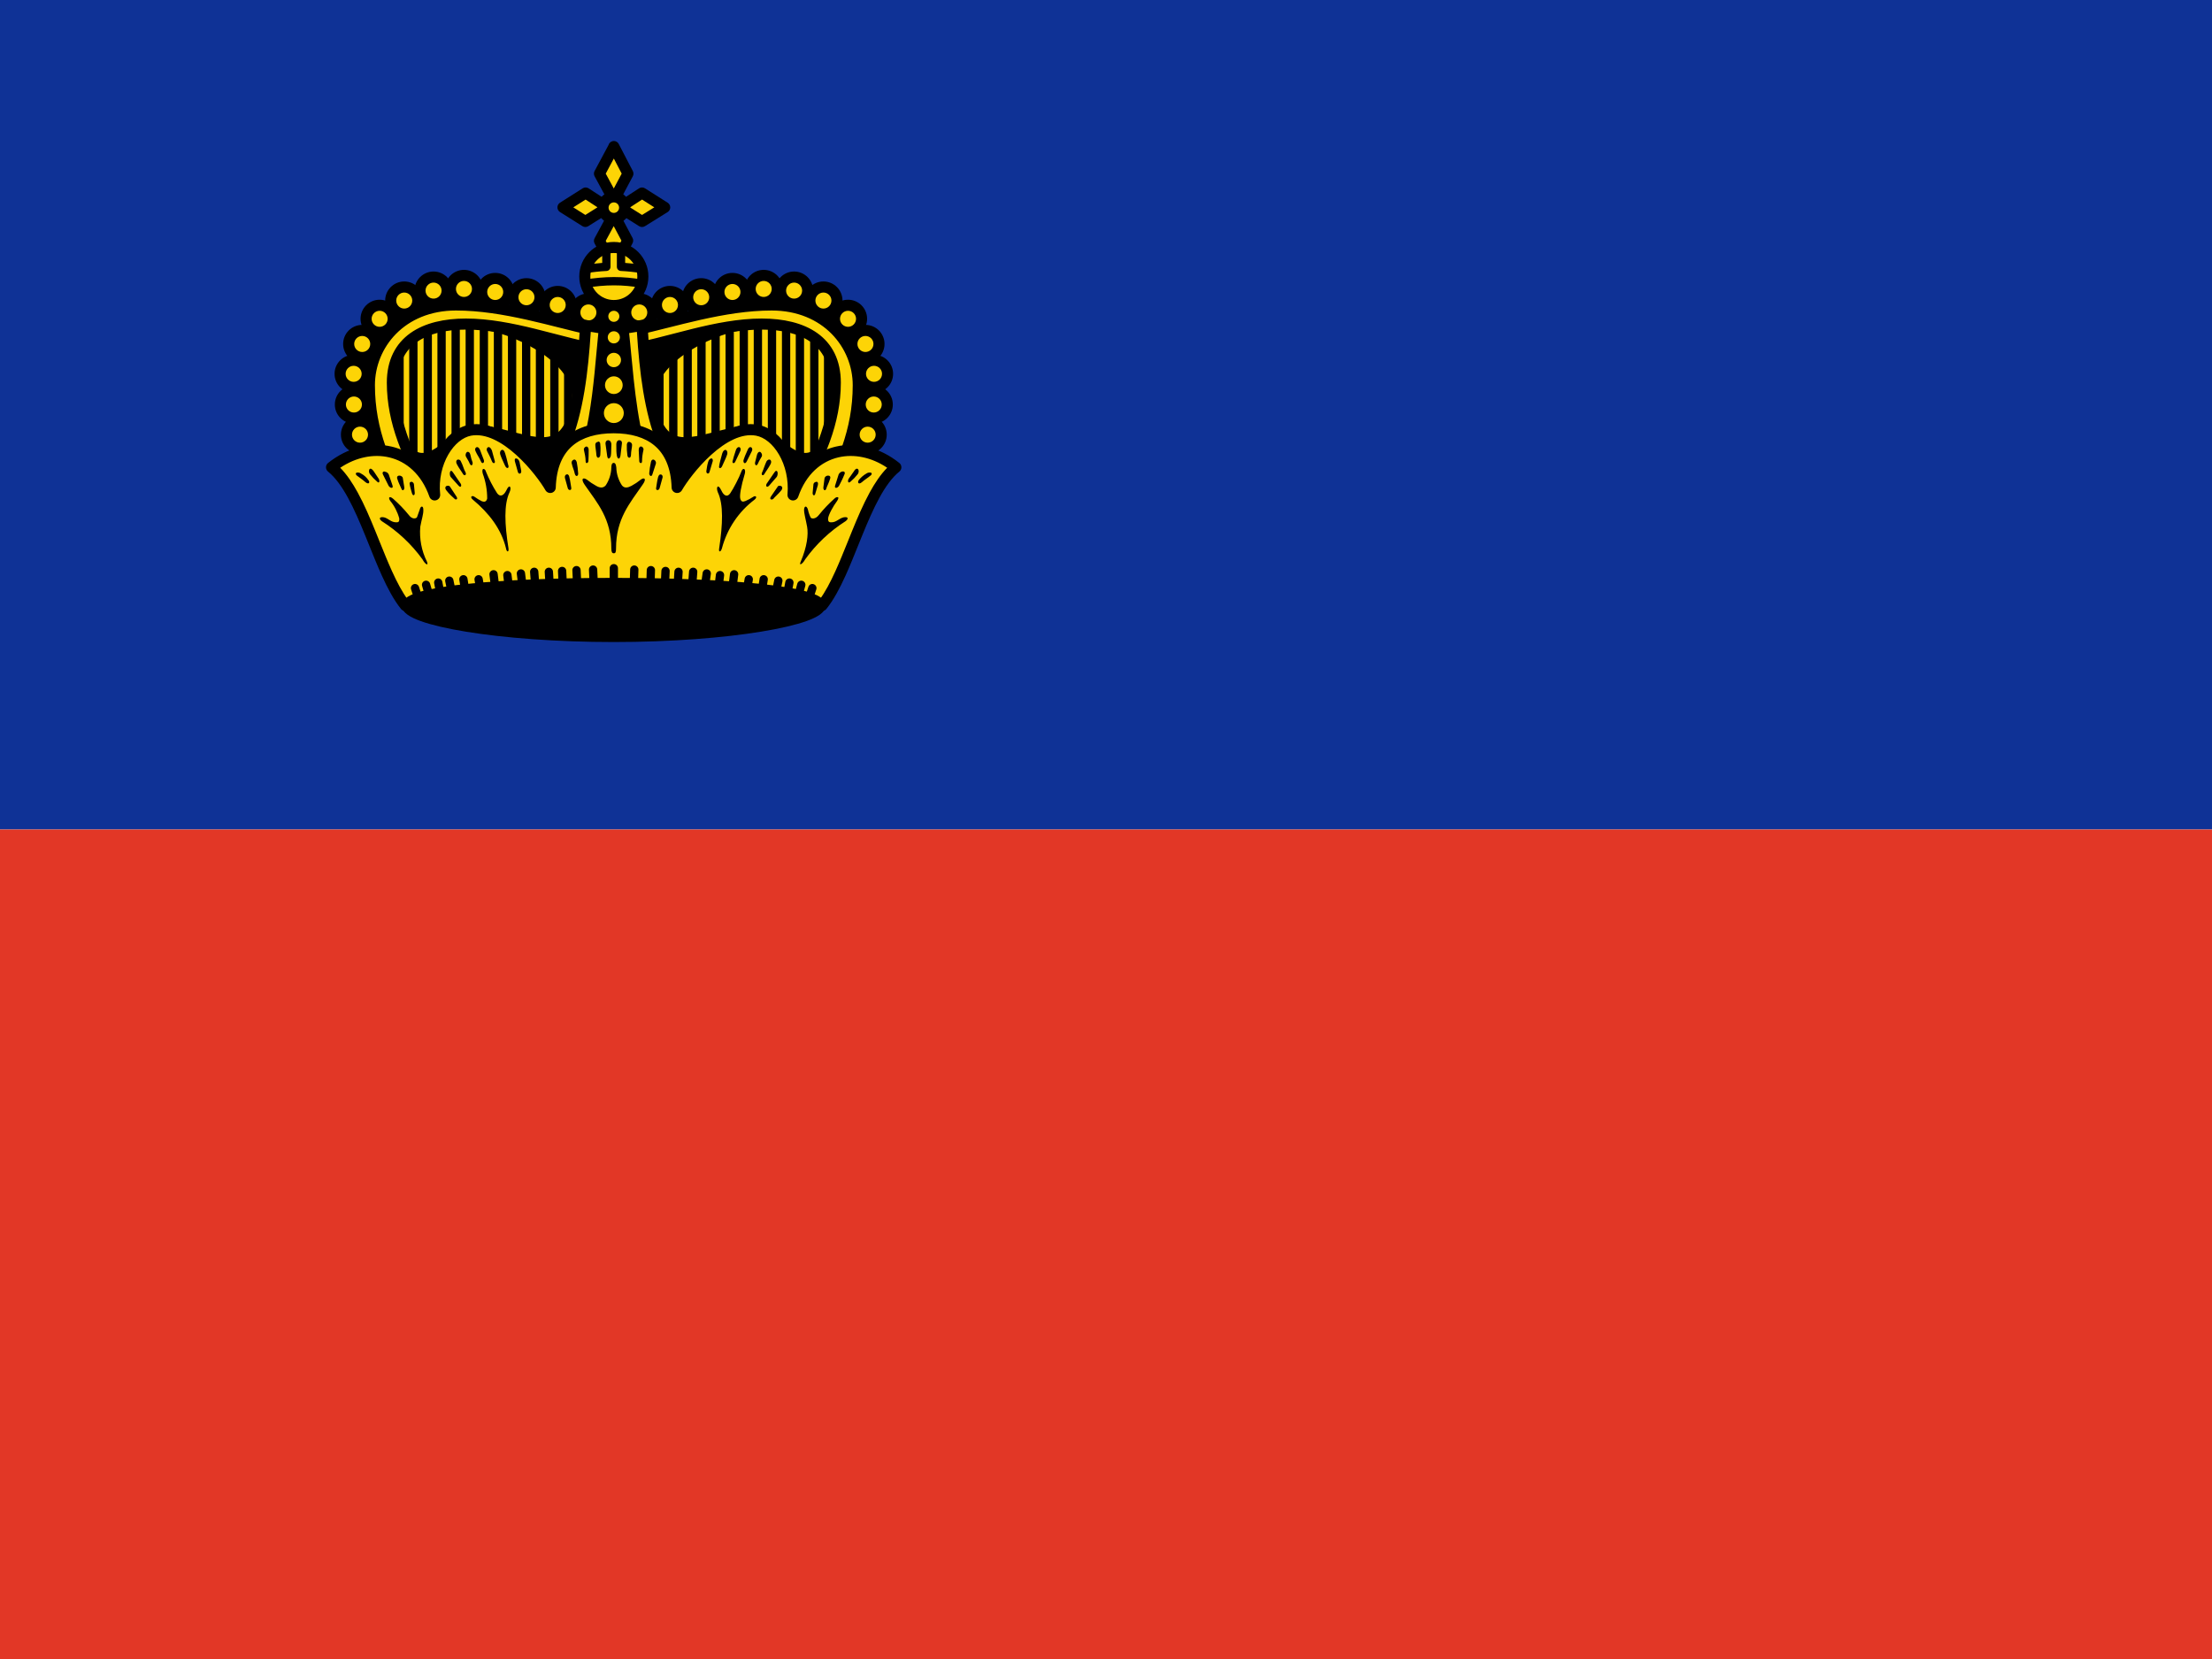 <svg width="160" height="120" viewBox="0 0 160 120" fill="none" xmlns="http://www.w3.org/2000/svg">
<path d="M0 0H160V60H0V0Z" fill="#0F3296"/>
<path d="M0 60H160V120H0V60Z" fill="#E23726"/>
<path d="M43.28 24.46L42.9 36.96H30.22C28.66 33.92 27.38 31.36 27.38 27.86C27.38 24.94 29.68 22.62 32.98 22.62C36.48 22.62 40.34 23.8 43.28 24.46Z" fill="#FDD406"/>
<path d="M28.9 25.04V32.24V25.04ZM29.9 24.3V33.9V24.3ZM30.94 23.8V35.24V23.8ZM31.94 23.56V32.54V23.56ZM32.96 23.52V32.58V23.52ZM33.98 23.18V32.58V23.18ZM35 23.18V32.58V23.18ZM36.02 23.28V32.68V23.28ZM37.04 23.38V32.76V23.38ZM38.06 23.96V33.36V23.96ZM39.06 24.06V34.64V24.06ZM40.1 24.06V33.46V24.06ZM41.1 24.06V33.46V24.06Z" fill="#FDD406"/>
<path fill-rule="evenodd" clip-rule="evenodd" d="M33.98 22.88C34.146 22.88 34.28 23.014 34.28 23.18V32.58C34.28 32.746 34.146 32.88 33.98 32.88C33.814 32.88 33.68 32.746 33.68 32.58V23.18C33.68 23.014 33.814 22.88 33.98 22.88ZM35 22.88C35.166 22.88 35.3 23.014 35.3 23.18V32.58C35.3 32.746 35.166 32.88 35 32.88C34.834 32.88 34.7 32.746 34.7 32.58V23.18C34.7 23.014 34.834 22.88 35 22.88ZM36.02 22.98C36.186 22.98 36.32 23.114 36.32 23.28V32.68C36.32 32.846 36.186 32.98 36.02 32.98C35.854 32.98 35.72 32.846 35.72 32.68V23.28C35.72 23.114 35.854 22.98 36.02 22.98ZM37.04 23.08C37.206 23.08 37.34 23.214 37.34 23.38V32.76C37.34 32.926 37.206 33.06 37.04 33.06C36.874 33.06 36.74 32.926 36.74 32.76V23.38C36.74 23.214 36.874 23.08 37.04 23.08ZM32.96 23.22C33.126 23.22 33.26 23.354 33.26 23.52V32.58C33.26 32.746 33.126 32.88 32.96 32.88C32.794 32.88 32.66 32.746 32.66 32.58V23.52C32.66 23.354 32.794 23.22 32.96 23.22ZM31.94 23.26C32.106 23.26 32.24 23.394 32.24 23.56V32.54C32.24 32.706 32.106 32.84 31.94 32.84C31.774 32.84 31.64 32.706 31.64 32.54V23.56C31.64 23.394 31.774 23.26 31.94 23.26ZM30.94 23.5C31.106 23.5 31.24 23.634 31.24 23.8V35.24C31.24 35.406 31.106 35.54 30.94 35.54C30.774 35.54 30.64 35.406 30.64 35.24V23.8C30.64 23.634 30.774 23.5 30.94 23.5ZM38.06 23.66C38.226 23.66 38.36 23.794 38.36 23.96V33.36C38.36 33.526 38.226 33.66 38.06 33.66C37.894 33.66 37.76 33.526 37.76 33.36V23.96C37.76 23.794 37.894 23.66 38.06 23.66ZM39.06 23.76C39.226 23.76 39.36 23.894 39.36 24.06V34.64C39.36 34.806 39.226 34.94 39.06 34.94C38.894 34.94 38.76 34.806 38.76 34.64V24.06C38.76 23.894 38.894 23.76 39.06 23.76ZM40.1 23.76C40.266 23.76 40.4 23.894 40.4 24.06V33.46C40.4 33.626 40.266 33.76 40.1 33.76C39.934 33.76 39.8 33.626 39.8 33.46V24.06C39.8 23.894 39.934 23.76 40.1 23.76ZM41.1 23.76C41.266 23.76 41.4 23.894 41.4 24.06V33.46C41.4 33.626 41.266 33.76 41.1 33.76C40.934 33.76 40.8 33.626 40.8 33.46V24.06C40.8 23.894 40.934 23.76 41.1 23.76ZM29.9 24C30.066 24 30.2 24.134 30.2 24.3V33.9C30.2 34.066 30.066 34.2 29.9 34.2C29.734 34.2 29.6 34.066 29.6 33.9V24.3C29.6 24.134 29.734 24 29.9 24ZM28.9 24.74C29.066 24.74 29.2 24.874 29.2 25.04V32.24C29.2 32.406 29.066 32.54 28.9 32.54C28.734 32.54 28.6 32.406 28.6 32.24V25.04C28.6 24.874 28.734 24.74 28.9 24.74Z" fill="black"/>
<path d="M35.28 23.6C37.44 23.94 42.16 26.16 41.62 29.14C40.86 33.38 38.38 31.68 35.1 31.08L32.62 31.9C31.72 32.8 30.42 33.64 29.54 32.54H28.06V38.3H44.34V24.4L35.28 23.6Z" fill="black"/>
<path fill-rule="evenodd" clip-rule="evenodd" d="M34.983 23.564C35.002 23.403 35.146 23.287 35.307 23.301L44.367 24.101C44.522 24.115 44.64 24.244 44.64 24.4V38.3C44.64 38.466 44.506 38.6 44.34 38.6H28.06C27.895 38.6 27.76 38.466 27.76 38.3V32.54C27.76 32.374 27.895 32.24 28.06 32.24H29.54C29.631 32.24 29.718 32.281 29.774 32.353C29.958 32.582 30.149 32.694 30.336 32.739C30.526 32.784 30.741 32.766 30.977 32.686C31.458 32.523 31.969 32.127 32.408 31.688C32.441 31.655 32.482 31.63 32.526 31.615L35.006 30.795C35.054 30.779 35.105 30.776 35.154 30.785C35.797 30.902 36.412 31.062 36.979 31.209C37.147 31.253 37.31 31.295 37.469 31.335C38.176 31.513 38.781 31.639 39.297 31.625C39.799 31.612 40.197 31.468 40.521 31.114C40.856 30.747 41.139 30.123 41.325 29.087L41.325 29.087C41.562 27.782 40.654 26.582 39.29 25.626C37.944 24.681 36.266 24.059 35.234 23.896C35.074 23.871 34.963 23.724 34.983 23.564ZM37.871 24.13C38.473 24.407 39.08 24.745 39.635 25.134C41.037 26.118 42.219 27.518 41.916 29.193C41.721 30.277 41.41 31.031 40.964 31.519C40.505 32.02 39.937 32.208 39.313 32.225C38.705 32.241 38.027 32.094 37.323 31.917C37.155 31.875 36.986 31.831 36.815 31.787C36.275 31.646 35.712 31.501 35.121 31.389L32.781 32.163C32.329 32.607 31.76 33.054 31.169 33.254C30.858 33.359 30.525 33.401 30.197 33.322C29.905 33.253 29.637 33.094 29.403 32.84H28.36V38H44.04V24.675L37.871 24.13Z" fill="black"/>
<path d="M42.56 23.58C43.101 23.58 43.54 23.141 43.54 22.6C43.54 22.059 43.101 21.62 42.56 21.62C42.019 21.62 41.58 22.059 41.58 22.6C41.58 23.141 42.019 23.58 42.56 23.58Z" fill="#FDD406"/>
<path fill-rule="evenodd" clip-rule="evenodd" d="M42.56 22.02C42.24 22.02 41.98 22.28 41.98 22.6C41.98 22.92 42.24 23.18 42.56 23.18C42.88 23.18 43.14 22.92 43.14 22.6C43.14 22.28 42.88 22.02 42.56 22.02ZM41.18 22.6C41.18 21.838 41.798 21.22 42.56 21.22C43.322 21.22 43.94 21.838 43.94 22.6C43.94 23.362 43.322 23.98 42.56 23.98C41.798 23.98 41.18 23.362 41.18 22.6Z" fill="black"/>
<path d="M40.34 23.04C40.882 23.04 41.32 22.601 41.32 22.06C41.32 21.519 40.882 21.08 40.34 21.08C39.799 21.08 39.36 21.519 39.36 22.06C39.36 22.601 39.799 23.04 40.34 23.04Z" fill="#FDD406"/>
<path fill-rule="evenodd" clip-rule="evenodd" d="M40.34 21.48C40.02 21.48 39.76 21.74 39.76 22.06C39.76 22.38 40.02 22.64 40.34 22.64C40.66 22.64 40.92 22.38 40.92 22.06C40.92 21.74 40.66 21.48 40.34 21.48ZM38.96 22.06C38.96 21.298 39.578 20.68 40.34 20.68C41.102 20.68 41.72 21.298 41.72 22.06C41.72 22.822 41.102 23.44 40.34 23.44C39.578 23.44 38.96 22.822 38.96 22.06Z" fill="black"/>
<path d="M38.08 22.48C38.621 22.48 39.06 22.041 39.06 21.5C39.06 20.959 38.621 20.52 38.08 20.52C37.539 20.52 37.1 20.959 37.1 21.5C37.1 22.041 37.539 22.48 38.08 22.48Z" fill="#FDD406"/>
<path fill-rule="evenodd" clip-rule="evenodd" d="M38.08 20.92C37.76 20.92 37.5 21.18 37.5 21.5C37.5 21.82 37.76 22.08 38.08 22.08C38.401 22.08 38.66 21.82 38.66 21.5C38.66 21.18 38.401 20.92 38.08 20.92ZM36.7 21.5C36.7 20.738 37.318 20.12 38.08 20.12C38.842 20.12 39.46 20.738 39.46 21.5C39.46 22.262 38.842 22.88 38.08 22.88C37.318 22.88 36.7 22.262 36.7 21.5Z" fill="black"/>
<path d="M35.82 22.1C36.362 22.1 36.8 21.661 36.8 21.12C36.8 20.579 36.362 20.14 35.82 20.14C35.279 20.14 34.84 20.579 34.84 21.12C34.84 21.661 35.279 22.1 35.82 22.1Z" fill="#FDD406"/>
<path fill-rule="evenodd" clip-rule="evenodd" d="M35.82 20.54C35.5 20.54 35.24 20.8 35.24 21.12C35.24 21.44 35.5 21.7 35.82 21.7C36.141 21.7 36.4 21.44 36.4 21.12C36.4 20.8 36.141 20.54 35.82 20.54ZM34.44 21.12C34.44 20.358 35.058 19.74 35.82 19.74C36.583 19.74 37.2 20.358 37.2 21.12C37.2 21.882 36.583 22.5 35.82 22.5C35.058 22.5 34.44 21.882 34.44 21.12Z" fill="black"/>
<path d="M33.56 21.88C34.101 21.88 34.54 21.441 34.54 20.9C34.54 20.359 34.101 19.92 33.56 19.92C33.019 19.92 32.58 20.359 32.58 20.9C32.58 21.441 33.019 21.88 33.56 21.88Z" fill="#FDD406"/>
<path fill-rule="evenodd" clip-rule="evenodd" d="M33.56 20.32C33.24 20.32 32.98 20.58 32.98 20.9C32.98 21.22 33.24 21.48 33.56 21.48C33.88 21.48 34.14 21.22 34.14 20.9C34.14 20.58 33.88 20.32 33.56 20.32ZM32.18 20.9C32.18 20.138 32.798 19.52 33.56 19.52C34.322 19.52 34.94 20.138 34.94 20.9C34.94 21.662 34.322 22.28 33.56 22.28C32.798 22.28 32.18 21.662 32.18 20.9Z" fill="black"/>
<path d="M31.36 22C31.902 22 32.34 21.561 32.34 21.02C32.34 20.479 31.902 20.04 31.36 20.04C30.819 20.04 30.38 20.479 30.38 21.02C30.38 21.561 30.819 22 31.36 22Z" fill="#FDD406"/>
<path fill-rule="evenodd" clip-rule="evenodd" d="M31.36 20.44C31.04 20.44 30.78 20.7 30.78 21.02C30.78 21.34 31.04 21.6 31.36 21.6C31.68 21.6 31.94 21.34 31.94 21.02C31.94 20.7 31.68 20.44 31.36 20.44ZM29.98 21.02C29.98 20.258 30.598 19.64 31.36 19.64C32.122 19.64 32.74 20.258 32.74 21.02C32.74 21.782 32.122 22.4 31.36 22.4C30.598 22.4 29.98 21.782 29.98 21.02Z" fill="black"/>
<path d="M29.24 22.72C29.782 22.72 30.22 22.281 30.22 21.74C30.22 21.199 29.782 20.76 29.24 20.76C28.699 20.76 28.26 21.199 28.26 21.74C28.26 22.281 28.699 22.72 29.24 22.72Z" fill="#FDD406"/>
<path fill-rule="evenodd" clip-rule="evenodd" d="M29.24 21.16C28.92 21.16 28.66 21.42 28.66 21.74C28.66 22.06 28.92 22.32 29.24 22.32C29.561 22.32 29.82 22.06 29.82 21.74C29.82 21.42 29.561 21.16 29.24 21.16ZM27.86 21.74C27.86 20.978 28.478 20.36 29.24 20.36C30.003 20.36 30.62 20.978 30.62 21.74C30.62 22.502 30.003 23.12 29.24 23.12C28.478 23.12 27.86 22.502 27.86 21.74Z" fill="black"/>
<path d="M27.46 24.04C28.001 24.04 28.44 23.601 28.44 23.06C28.44 22.519 28.001 22.08 27.46 22.08C26.919 22.08 26.48 22.519 26.48 23.06C26.48 23.601 26.919 24.04 27.46 24.04Z" fill="#FDD406"/>
<path fill-rule="evenodd" clip-rule="evenodd" d="M27.46 22.48C27.14 22.48 26.88 22.74 26.88 23.06C26.88 23.38 27.14 23.64 27.46 23.64C27.78 23.64 28.04 23.38 28.04 23.06C28.04 22.74 27.78 22.48 27.46 22.48ZM26.08 23.06C26.08 22.298 26.698 21.68 27.46 21.68C28.222 21.68 28.84 22.298 28.84 23.06C28.84 23.822 28.222 24.44 27.46 24.44C26.698 24.44 26.08 23.822 26.08 23.06Z" fill="black"/>
<path d="M26.2 25.86C26.741 25.86 27.18 25.421 27.18 24.88C27.18 24.339 26.741 23.9 26.2 23.9C25.659 23.9 25.22 24.339 25.22 24.88C25.22 25.421 25.659 25.86 26.2 25.86Z" fill="#FDD406"/>
<path fill-rule="evenodd" clip-rule="evenodd" d="M26.2 24.3C25.88 24.3 25.62 24.56 25.62 24.88C25.62 25.2 25.88 25.46 26.2 25.46C26.521 25.46 26.78 25.2 26.78 24.88C26.78 24.56 26.521 24.3 26.2 24.3ZM24.82 24.88C24.82 24.118 25.438 23.5 26.2 23.5C26.962 23.5 27.58 24.118 27.58 24.88C27.58 25.642 26.962 26.26 26.2 26.26C25.438 26.26 24.82 25.642 24.82 24.88Z" fill="black"/>
<path d="M25.58 28.02C26.121 28.02 26.56 27.581 26.56 27.04C26.56 26.499 26.121 26.06 25.58 26.06C25.039 26.06 24.6 26.499 24.6 27.04C24.6 27.581 25.039 28.02 25.58 28.02Z" fill="#FDD406"/>
<path fill-rule="evenodd" clip-rule="evenodd" d="M25.58 26.46C25.26 26.46 25 26.72 25 27.04C25 27.36 25.26 27.62 25.58 27.62C25.901 27.62 26.16 27.36 26.16 27.04C26.16 26.72 25.901 26.46 25.58 26.46ZM24.2 27.04C24.2 26.278 24.818 25.66 25.58 25.66C26.342 25.66 26.96 26.278 26.96 27.04C26.96 27.802 26.342 28.42 25.58 28.42C24.818 28.42 24.2 27.802 24.2 27.04Z" fill="black"/>
<path d="M25.6 30.24C26.141 30.24 26.58 29.801 26.58 29.26C26.58 28.719 26.141 28.28 25.6 28.28C25.059 28.28 24.62 28.719 24.62 29.26C24.62 29.801 25.059 30.24 25.6 30.24Z" fill="#FDD406"/>
<path fill-rule="evenodd" clip-rule="evenodd" d="M25.6 28.68C25.28 28.68 25.02 28.94 25.02 29.26C25.02 29.58 25.28 29.84 25.6 29.84C25.921 29.84 26.18 29.58 26.18 29.26C26.18 28.94 25.921 28.68 25.6 28.68ZM24.22 29.26C24.22 28.498 24.838 27.88 25.6 27.88C26.362 27.88 26.98 28.498 26.98 29.26C26.98 30.022 26.362 30.64 25.6 30.64C24.838 30.64 24.22 30.022 24.22 29.26Z" fill="black"/>
<path d="M26.04 32.42C26.581 32.42 27.02 31.981 27.02 31.44C27.02 30.899 26.581 30.46 26.04 30.46C25.499 30.46 25.06 30.899 25.06 31.44C25.06 31.981 25.499 32.42 26.04 32.42Z" fill="#FDD406"/>
<path fill-rule="evenodd" clip-rule="evenodd" d="M26.04 30.86C25.72 30.86 25.46 31.12 25.46 31.44C25.46 31.76 25.72 32.02 26.04 32.02C26.36 32.02 26.62 31.76 26.62 31.44C26.62 31.12 26.36 30.86 26.04 30.86ZM24.66 31.44C24.66 30.678 25.278 30.06 26.04 30.06C26.802 30.06 27.42 30.678 27.42 31.44C27.42 32.202 26.802 32.82 26.04 32.82C25.278 32.82 24.66 32.202 24.66 31.44Z" fill="black"/>
<path d="M43 23.9L42.9 25.2C40.44 24.8 36.96 23.44 33.7 23.44C30.7 23.44 28.38 24.64 28.38 27.68C28.38 30.66 29.64 33.38 31.32 36.14L29.58 36.94C28.02 33.94 26.72 31.34 26.72 27.86C26.72 24.94 29.02 22.06 32.98 22.06C36.48 22.06 40.06 23.26 43 23.9Z" fill="#FDD406"/>
<path fill-rule="evenodd" clip-rule="evenodd" d="M32.98 22.46C29.247 22.46 27.12 25.156 27.12 27.86C27.12 31.104 28.281 33.561 29.76 36.417L30.747 35.963C29.171 33.313 27.98 30.631 27.98 27.68C27.98 26.043 28.613 24.856 29.683 24.094C30.732 23.347 32.157 23.04 33.7 23.04C35.381 23.04 37.104 23.39 38.696 23.782C39.194 23.904 39.676 24.03 40.141 24.151C41.006 24.377 41.809 24.586 42.535 24.728L42.575 24.215C41.935 24.07 41.27 23.902 40.589 23.73L40.566 23.725C39.769 23.524 38.949 23.317 38.113 23.13C36.424 22.753 34.687 22.46 32.98 22.46ZM26.32 27.86C26.32 24.724 28.794 21.66 32.98 21.66C34.773 21.66 36.576 21.967 38.288 22.35C39.134 22.539 39.962 22.748 40.757 22.948L40.784 22.955C41.589 23.157 42.358 23.351 43.085 23.509C43.281 23.552 43.414 23.732 43.399 23.931L43.299 25.231C43.291 25.342 43.236 25.445 43.148 25.515C43.06 25.584 42.947 25.613 42.836 25.595C41.962 25.453 40.953 25.19 39.894 24.914C39.438 24.795 38.973 24.674 38.505 24.558C36.926 24.17 35.28 23.84 33.7 23.84C32.244 23.84 31.008 24.133 30.147 24.746C29.308 25.344 28.78 26.277 28.78 27.68C28.78 30.546 29.992 33.188 31.662 35.932C31.721 36.03 31.736 36.148 31.703 36.257C31.669 36.366 31.591 36.456 31.487 36.504L29.747 37.303C29.553 37.393 29.324 37.314 29.225 37.125C27.667 34.128 26.32 31.449 26.32 27.86Z" fill="black"/>
<path d="M45.52 24.46L45.9 36.96H58.58C60.14 33.92 61.42 31.36 61.42 27.86C61.42 24.94 59.12 22.62 55.82 22.62C52.32 22.62 48.46 23.8 45.52 24.46Z" fill="#FDD406"/>
<path d="M59.9 25.04V32.24V25.04ZM58.9 24.3V33.9V24.3ZM57.86 23.8V35.24V23.8ZM56.86 23.56V32.54V23.56ZM55.84 23.52V32.58V23.52ZM54.82 23.18V32.58V23.18ZM53.8 23.18V32.58V23.18ZM52.78 23.28V32.68V23.28ZM51.76 23.38V32.76V23.38ZM50.74 23.96V33.36V23.96ZM49.74 24.06V34.64V24.06ZM48.7 24.06V33.46V24.06ZM47.7 24.06V33.46V24.06Z" fill="#FDD406"/>
<path fill-rule="evenodd" clip-rule="evenodd" d="M54.82 22.88C54.654 22.88 54.52 23.014 54.52 23.18V32.58C54.52 32.746 54.654 32.88 54.82 32.88C54.986 32.88 55.12 32.746 55.12 32.58V23.18C55.12 23.014 54.986 22.88 54.82 22.88ZM53.8 22.88C53.635 22.88 53.5 23.014 53.5 23.18V32.58C53.5 32.746 53.635 32.88 53.8 32.88C53.966 32.88 54.1 32.746 54.1 32.58V23.18C54.1 23.014 53.966 22.88 53.8 22.88ZM52.78 22.98C52.614 22.98 52.48 23.114 52.48 23.28V32.68C52.48 32.846 52.614 32.98 52.78 32.98C52.946 32.98 53.08 32.846 53.08 32.68V23.28C53.08 23.114 52.946 22.98 52.78 22.98ZM51.76 23.08C51.594 23.08 51.46 23.214 51.46 23.38V32.76C51.46 32.926 51.594 33.06 51.76 33.06C51.926 33.06 52.06 32.926 52.06 32.76V23.38C52.06 23.214 51.926 23.08 51.76 23.08ZM55.84 23.22C55.675 23.22 55.54 23.354 55.54 23.52V32.58C55.54 32.746 55.675 32.88 55.84 32.88C56.006 32.88 56.14 32.746 56.14 32.58V23.52C56.14 23.354 56.006 23.22 55.84 23.22ZM56.86 23.26C56.694 23.26 56.56 23.394 56.56 23.56V32.54C56.56 32.706 56.694 32.84 56.86 32.84C57.026 32.84 57.16 32.706 57.16 32.54V23.56C57.16 23.394 57.026 23.26 56.86 23.26ZM57.86 23.5C57.694 23.5 57.56 23.634 57.56 23.8V35.24C57.56 35.406 57.694 35.54 57.86 35.54C58.026 35.54 58.16 35.406 58.16 35.24V23.8C58.16 23.634 58.026 23.5 57.86 23.5ZM50.74 23.66C50.575 23.66 50.44 23.794 50.44 23.96V33.36C50.44 33.526 50.575 33.66 50.74 33.66C50.906 33.66 51.04 33.526 51.04 33.36V23.96C51.04 23.794 50.906 23.66 50.74 23.66ZM49.74 23.76C49.575 23.76 49.44 23.894 49.44 24.06V34.64C49.44 34.806 49.575 34.94 49.74 34.94C49.906 34.94 50.04 34.806 50.04 34.64V24.06C50.04 23.894 49.906 23.76 49.74 23.76ZM48.7 23.76C48.535 23.76 48.4 23.894 48.4 24.06V33.46C48.4 33.626 48.535 33.76 48.7 33.76C48.866 33.76 49 33.626 49 33.46V24.06C49 23.894 48.866 23.76 48.7 23.76ZM47.7 23.76C47.535 23.76 47.4 23.894 47.4 24.06V33.46C47.4 33.626 47.535 33.76 47.7 33.76C47.866 33.76 48 33.626 48 33.46V24.06C48 23.894 47.866 23.76 47.7 23.76ZM58.9 24C58.734 24 58.6 24.134 58.6 24.3V33.9C58.6 34.066 58.734 34.2 58.9 34.2C59.066 34.2 59.2 34.066 59.2 33.9V24.3C59.2 24.134 59.066 24 58.9 24ZM59.9 24.74C59.734 24.74 59.6 24.874 59.6 25.04V32.24C59.6 32.406 59.734 32.54 59.9 32.54C60.066 32.54 60.2 32.406 60.2 32.24V25.04C60.2 24.874 60.066 24.74 59.9 24.74Z" fill="black"/>
<path d="M53.52 23.6C51.36 23.94 46.64 26.16 47.18 29.14C47.94 33.38 50.42 31.68 53.7 31.08L56.18 31.9C57.08 32.8 58.38 33.64 59.26 32.54H60.74V38.3H44.46V24.4L53.52 23.6Z" fill="black"/>
<path fill-rule="evenodd" clip-rule="evenodd" d="M53.818 23.564C53.798 23.403 53.655 23.287 53.494 23.301L44.434 24.101C44.279 24.115 44.16 24.244 44.16 24.4V38.3C44.16 38.466 44.294 38.6 44.46 38.6H60.74C60.906 38.6 61.04 38.466 61.04 38.3V32.54C61.04 32.374 60.906 32.24 60.74 32.24H59.26C59.169 32.24 59.083 32.281 59.026 32.353C58.842 32.582 58.651 32.694 58.465 32.739C58.274 32.784 58.06 32.766 57.824 32.686C57.342 32.523 56.832 32.127 56.392 31.688C56.359 31.655 56.319 31.63 56.274 31.615L53.794 30.795C53.746 30.779 53.696 30.776 53.646 30.785C53.004 30.902 52.388 31.062 51.821 31.209C51.653 31.253 51.49 31.295 51.331 31.335C50.624 31.513 50.02 31.639 49.503 31.625C49.001 31.612 48.603 31.468 48.28 31.114C47.944 30.747 47.661 30.123 47.475 29.087L47.475 29.087C47.239 27.782 48.147 26.582 49.51 25.626C50.857 24.681 52.534 24.059 53.567 23.896C53.726 23.871 53.837 23.724 53.818 23.564ZM50.929 24.13C50.327 24.407 49.72 24.745 49.165 25.134C47.764 26.118 46.581 27.518 46.885 29.193C47.079 30.277 47.391 31.031 47.837 31.519C48.295 32.02 48.864 32.208 49.487 32.225C50.096 32.241 50.773 32.094 51.478 31.917C51.645 31.875 51.814 31.831 51.986 31.787C52.526 31.646 53.088 31.501 53.679 31.389L56.019 32.163C56.472 32.607 57.041 33.054 57.632 33.254C57.943 33.359 58.275 33.401 58.604 33.322C58.895 33.253 59.163 33.094 59.398 32.84H60.44V38H44.76V24.675L50.929 24.13Z" fill="black"/>
<path d="M46.24 23.58C45.699 23.58 45.26 23.141 45.26 22.6C45.26 22.059 45.699 21.62 46.24 21.62C46.782 21.62 47.22 22.059 47.22 22.6C47.22 23.141 46.782 23.58 46.24 23.58Z" fill="#FDD406"/>
<path fill-rule="evenodd" clip-rule="evenodd" d="M46.24 22.02C46.56 22.02 46.82 22.28 46.82 22.6C46.82 22.92 46.56 23.18 46.24 23.18C45.92 23.18 45.66 22.92 45.66 22.6C45.66 22.28 45.92 22.02 46.24 22.02ZM47.62 22.6C47.62 21.838 47.002 21.22 46.24 21.22C45.478 21.22 44.86 21.838 44.86 22.6C44.86 23.362 45.478 23.98 46.24 23.98C47.002 23.98 47.62 23.362 47.62 22.6Z" fill="black"/>
<path d="M48.46 23.04C47.919 23.04 47.48 22.601 47.48 22.06C47.48 21.519 47.919 21.08 48.46 21.08C49.001 21.08 49.44 21.519 49.44 22.06C49.44 22.601 49.001 23.04 48.46 23.04Z" fill="#FDD406"/>
<path fill-rule="evenodd" clip-rule="evenodd" d="M48.46 21.48C48.781 21.48 49.04 21.74 49.04 22.06C49.04 22.38 48.781 22.64 48.46 22.64C48.14 22.64 47.88 22.38 47.88 22.06C47.88 21.74 48.14 21.48 48.46 21.48ZM49.84 22.06C49.84 21.298 49.222 20.68 48.46 20.68C47.698 20.68 47.08 21.298 47.08 22.06C47.08 22.822 47.698 23.44 48.46 23.44C49.222 23.44 49.84 22.822 49.84 22.06Z" fill="black"/>
<path d="M50.72 22.48C50.179 22.48 49.74 22.041 49.74 21.5C49.74 20.959 50.179 20.52 50.72 20.52C51.261 20.52 51.7 20.959 51.7 21.5C51.7 22.041 51.261 22.48 50.72 22.48Z" fill="#FDD406"/>
<path fill-rule="evenodd" clip-rule="evenodd" d="M50.72 20.92C51.04 20.92 51.3 21.18 51.3 21.5C51.3 21.82 51.04 22.08 50.72 22.08C50.4 22.08 50.14 21.82 50.14 21.5C50.14 21.18 50.4 20.92 50.72 20.92ZM52.1 21.5C52.1 20.738 51.482 20.12 50.72 20.12C49.958 20.12 49.34 20.738 49.34 21.5C49.34 22.262 49.958 22.88 50.72 22.88C51.482 22.88 52.1 22.262 52.1 21.5Z" fill="black"/>
<path d="M52.98 22.1C52.439 22.1 52 21.661 52 21.12C52 20.579 52.439 20.14 52.98 20.14C53.521 20.14 53.96 20.579 53.96 21.12C53.96 21.661 53.521 22.1 52.98 22.1Z" fill="#FDD406"/>
<path fill-rule="evenodd" clip-rule="evenodd" d="M52.98 20.54C53.3 20.54 53.56 20.8 53.56 21.12C53.56 21.44 53.3 21.7 52.98 21.7C52.66 21.7 52.4 21.44 52.4 21.12C52.4 20.8 52.66 20.54 52.98 20.54ZM54.36 21.12C54.36 20.358 53.742 19.74 52.98 19.74C52.218 19.74 51.6 20.358 51.6 21.12C51.6 21.882 52.218 22.5 52.98 22.5C53.742 22.5 54.36 21.882 54.36 21.12Z" fill="black"/>
<path d="M55.24 21.88C54.699 21.88 54.26 21.441 54.26 20.9C54.26 20.359 54.699 19.92 55.24 19.92C55.782 19.92 56.22 20.359 56.22 20.9C56.22 21.441 55.782 21.88 55.24 21.88Z" fill="#FDD406"/>
<path fill-rule="evenodd" clip-rule="evenodd" d="M55.24 20.32C55.56 20.32 55.82 20.58 55.82 20.9C55.82 21.22 55.56 21.48 55.24 21.48C54.92 21.48 54.66 21.22 54.66 20.9C54.66 20.58 54.92 20.32 55.24 20.32ZM56.62 20.9C56.62 20.138 56.002 19.52 55.24 19.52C54.478 19.52 53.86 20.138 53.86 20.9C53.86 21.662 54.478 22.28 55.24 22.28C56.002 22.28 56.62 21.662 56.62 20.9Z" fill="black"/>
<path d="M57.44 22C56.899 22 56.46 21.561 56.46 21.02C56.46 20.479 56.899 20.04 57.44 20.04C57.981 20.04 58.42 20.479 58.42 21.02C58.42 21.561 57.981 22 57.44 22Z" fill="#FDD406"/>
<path fill-rule="evenodd" clip-rule="evenodd" d="M57.44 20.44C57.761 20.44 58.02 20.7 58.02 21.02C58.02 21.34 57.761 21.6 57.44 21.6C57.12 21.6 56.86 21.34 56.86 21.02C56.86 20.7 57.12 20.44 57.44 20.44ZM58.82 21.02C58.82 20.258 58.203 19.64 57.44 19.64C56.678 19.64 56.06 20.258 56.06 21.02C56.06 21.782 56.678 22.4 57.44 22.4C58.203 22.4 58.82 21.782 58.82 21.02Z" fill="black"/>
<path d="M59.56 22.72C59.019 22.72 58.58 22.281 58.58 21.74C58.58 21.199 59.019 20.76 59.56 20.76C60.101 20.76 60.54 21.199 60.54 21.74C60.54 22.281 60.101 22.72 59.56 22.72Z" fill="#FDD406"/>
<path fill-rule="evenodd" clip-rule="evenodd" d="M59.56 21.16C59.88 21.16 60.14 21.42 60.14 21.74C60.14 22.06 59.88 22.32 59.56 22.32C59.24 22.32 58.98 22.06 58.98 21.74C58.98 21.42 59.24 21.16 59.56 21.16ZM60.94 21.74C60.94 20.978 60.322 20.36 59.56 20.36C58.798 20.36 58.18 20.978 58.18 21.74C58.18 22.502 58.798 23.12 59.56 23.12C60.322 23.12 60.94 22.502 60.94 21.74Z" fill="black"/>
<path d="M61.34 24.04C60.799 24.04 60.36 23.601 60.36 23.06C60.36 22.519 60.799 22.08 61.34 22.08C61.882 22.08 62.32 22.519 62.32 23.06C62.32 23.601 61.882 24.04 61.34 24.04Z" fill="#FDD406"/>
<path fill-rule="evenodd" clip-rule="evenodd" d="M61.34 22.48C61.66 22.48 61.92 22.74 61.92 23.06C61.92 23.38 61.66 23.64 61.34 23.64C61.02 23.64 60.76 23.38 60.76 23.06C60.76 22.74 61.02 22.48 61.34 22.48ZM62.72 23.06C62.72 22.298 62.102 21.68 61.34 21.68C60.578 21.68 59.96 22.298 59.96 23.06C59.96 23.822 60.578 24.44 61.34 24.44C62.102 24.44 62.72 23.822 62.72 23.06Z" fill="black"/>
<path d="M62.6 25.86C62.059 25.86 61.62 25.421 61.62 24.88C61.62 24.339 62.059 23.9 62.6 23.9C63.141 23.9 63.58 24.339 63.58 24.88C63.58 25.421 63.141 25.86 62.6 25.86Z" fill="#FDD406"/>
<path fill-rule="evenodd" clip-rule="evenodd" d="M62.6 24.3C62.92 24.3 63.18 24.56 63.18 24.88C63.18 25.2 62.92 25.46 62.6 25.46C62.28 25.46 62.02 25.2 62.02 24.88C62.02 24.56 62.28 24.3 62.6 24.3ZM63.98 24.88C63.98 24.118 63.362 23.5 62.6 23.5C61.838 23.5 61.22 24.118 61.22 24.88C61.22 25.642 61.838 26.26 62.6 26.26C63.362 26.26 63.98 25.642 63.98 24.88Z" fill="black"/>
<path d="M63.22 28.02C62.679 28.02 62.24 27.581 62.24 27.04C62.24 26.499 62.679 26.06 63.22 26.06C63.761 26.06 64.2 26.499 64.2 27.04C64.2 27.581 63.761 28.02 63.22 28.02Z" fill="#FDD406"/>
<path fill-rule="evenodd" clip-rule="evenodd" d="M63.22 26.46C63.54 26.46 63.8 26.72 63.8 27.04C63.8 27.36 63.54 27.62 63.22 27.62C62.9 27.62 62.64 27.36 62.64 27.04C62.64 26.72 62.9 26.46 63.22 26.46ZM64.6 27.04C64.6 26.278 63.982 25.66 63.22 25.66C62.458 25.66 61.84 26.278 61.84 27.04C61.84 27.802 62.458 28.42 63.22 28.42C63.982 28.42 64.6 27.802 64.6 27.04Z" fill="black"/>
<path d="M63.2 30.24C62.659 30.24 62.22 29.801 62.22 29.26C62.22 28.719 62.659 28.28 63.2 28.28C63.741 28.28 64.18 28.719 64.18 29.26C64.18 29.801 63.741 30.24 63.2 30.24Z" fill="#FDD406"/>
<path fill-rule="evenodd" clip-rule="evenodd" d="M63.2 28.68C63.52 28.68 63.78 28.94 63.78 29.26C63.78 29.58 63.52 29.84 63.2 29.84C62.88 29.84 62.62 29.58 62.62 29.26C62.62 28.94 62.88 28.68 63.2 28.68ZM64.58 29.26C64.58 28.498 63.962 27.88 63.2 27.88C62.438 27.88 61.82 28.498 61.82 29.26C61.82 30.022 62.438 30.64 63.2 30.64C63.962 30.64 64.58 30.022 64.58 29.26Z" fill="black"/>
<path d="M62.76 32.42C62.219 32.42 61.78 31.981 61.78 31.44C61.78 30.899 62.219 30.46 62.76 30.46C63.301 30.46 63.74 30.899 63.74 31.44C63.74 31.981 63.301 32.42 62.76 32.42Z" fill="#FDD406"/>
<path fill-rule="evenodd" clip-rule="evenodd" d="M62.76 30.86C63.081 30.86 63.34 31.12 63.34 31.44C63.34 31.76 63.081 32.02 62.76 32.02C62.44 32.02 62.18 31.76 62.18 31.44C62.18 31.12 62.44 30.86 62.76 30.86ZM64.14 31.44C64.14 30.678 63.522 30.06 62.76 30.06C61.998 30.06 61.38 30.678 61.38 31.44C61.38 32.202 61.998 32.82 62.76 32.82C63.522 32.82 64.14 32.202 64.14 31.44Z" fill="black"/>
<path d="M45.8 23.9L45.9 25.2C48.36 24.8 51.84 23.44 55.1 23.44C58.1 23.44 60.42 24.64 60.42 27.68C60.42 30.66 59.16 33.38 57.48 36.14L59.22 36.94C60.78 33.94 62.08 31.34 62.08 27.86C62.08 24.94 59.78 22.06 55.82 22.06C52.32 22.06 48.74 23.26 45.8 23.9Z" fill="#FDD406"/>
<path fill-rule="evenodd" clip-rule="evenodd" d="M55.82 22.46C59.554 22.46 61.68 25.156 61.68 27.86C61.68 31.104 60.52 33.561 59.041 36.417L58.053 35.963C59.629 33.313 60.82 30.631 60.82 27.68C60.82 26.043 60.187 24.856 59.117 24.094C58.068 23.347 56.644 23.04 55.1 23.04C53.42 23.04 51.696 23.39 50.104 23.782C49.606 23.904 49.124 24.03 48.66 24.151C47.794 24.377 46.992 24.586 46.265 24.728L46.225 24.215C46.865 24.07 47.531 23.902 48.212 23.73L48.234 23.725C49.032 23.524 49.851 23.317 50.687 23.13C52.376 22.753 54.113 22.46 55.82 22.46ZM62.48 27.86C62.48 24.724 60.006 21.66 55.82 21.66C54.027 21.66 52.224 21.967 50.513 22.35C49.666 22.539 48.838 22.748 48.043 22.948L48.016 22.955C47.211 23.157 46.442 23.351 45.715 23.509C45.52 23.552 45.386 23.732 45.401 23.931L45.501 25.231C45.51 25.342 45.565 25.445 45.653 25.515C45.741 25.584 45.854 25.613 45.964 25.595C46.839 25.453 47.847 25.19 48.906 24.914C49.362 24.795 49.827 24.674 50.296 24.558C51.874 24.17 53.52 23.84 55.1 23.84C56.556 23.84 57.792 24.133 58.653 24.746C59.493 25.344 60.02 26.277 60.02 27.68C60.02 30.546 58.809 33.188 57.138 35.932C57.079 36.03 57.064 36.148 57.097 36.257C57.131 36.366 57.209 36.456 57.313 36.504L59.053 37.303C59.247 37.393 59.476 37.314 59.575 37.125C61.133 34.128 62.48 31.449 62.48 27.86Z" fill="black"/>
<path d="M44.4 10.62L43.36 12.56L44.4 14.48L45.42 12.56L44.4 10.6V10.62ZM44.4 15.5L43.36 17.42L44.4 19.36L45.4 17.4L44.38 15.48L44.4 15.5ZM40.72 15L42.34 16.02L43.96 15L42.36 13.96L40.72 15ZM44.82 15L46.44 16.02L48.08 15L46.44 13.96L44.84 15H44.82Z" fill="#FDD406"/>
<path fill-rule="evenodd" clip-rule="evenodd" d="M44.305 10.211C44.484 10.168 44.67 10.252 44.755 10.415L45.775 12.375C45.836 12.492 45.835 12.631 45.774 12.748L44.825 14.533L46.222 13.625C46.353 13.539 46.522 13.538 46.654 13.622L48.294 14.662C48.411 14.736 48.481 14.864 48.48 15.002C48.48 15.139 48.408 15.267 48.292 15.34L46.652 16.36C46.522 16.441 46.357 16.44 46.227 16.358L44.834 15.481L45.754 17.212C45.815 17.328 45.816 17.465 45.757 17.582L44.757 19.542C44.689 19.674 44.553 19.759 44.404 19.76C44.255 19.762 44.118 19.68 44.048 19.549L43.008 17.609C42.944 17.49 42.944 17.348 43.009 17.23L43.96 15.473L42.553 16.358C42.423 16.441 42.257 16.441 42.127 16.358L40.507 15.338C40.391 15.265 40.321 15.138 40.32 15.001C40.32 14.863 40.39 14.736 40.506 14.662L42.146 13.622C42.278 13.538 42.447 13.539 42.578 13.625L43.973 14.531L43.009 12.751C42.944 12.632 42.944 12.49 43.008 12.371L44.015 10.492C44.053 10.355 44.163 10.246 44.305 10.211ZM44.4 11.466L43.815 12.559L44.397 13.634L44.968 12.558L44.4 11.466ZM44.34 14.876C44.354 14.916 44.361 14.959 44.36 15.003C44.36 15.029 44.357 15.056 44.352 15.081C44.378 15.079 44.404 15.08 44.429 15.083C44.416 15.02 44.417 14.954 44.436 14.889C44.437 14.885 44.438 14.882 44.439 14.878C44.427 14.879 44.414 14.88 44.402 14.88C44.381 14.88 44.361 14.879 44.34 14.876ZM45.573 15.001L46.442 15.548L47.328 14.997L46.443 14.435L45.573 15.001ZM44.392 16.355L44.949 17.404L44.392 18.497L43.815 17.421L44.392 16.355ZM41.469 14.999L42.34 15.547L43.218 14.995L42.358 14.435L41.469 14.999Z" fill="black"/>
<path d="M44.4 15.8C44.831 15.8 45.18 15.451 45.18 15.02C45.18 14.589 44.831 14.24 44.4 14.24C43.969 14.24 43.62 14.589 43.62 15.02C43.62 15.451 43.969 15.8 44.4 15.8Z" fill="#FDD406"/>
<path fill-rule="evenodd" clip-rule="evenodd" d="M44.4 14.64C44.19 14.64 44.02 14.81 44.02 15.02C44.02 15.23 44.19 15.4 44.4 15.4C44.61 15.4 44.78 15.23 44.78 15.02C44.78 14.81 44.61 14.64 44.4 14.64ZM43.22 15.02C43.22 14.368 43.748 13.84 44.4 13.84C45.052 13.84 45.58 14.368 45.58 15.02C45.58 15.672 45.052 16.2 44.4 16.2C43.748 16.2 43.22 15.672 43.22 15.02Z" fill="black"/>
<path d="M44.4 22.1C45.56 22.1 46.5 21.16 46.5 20C46.5 18.84 45.56 17.9 44.4 17.9C43.24 17.9 42.3 18.84 42.3 20C42.3 21.16 43.24 22.1 44.4 22.1Z" fill="#FDD406"/>
<path fill-rule="evenodd" clip-rule="evenodd" d="M44.4 18.3C43.461 18.3 42.7 19.061 42.7 20C42.7 20.939 43.461 21.7 44.4 21.7C45.339 21.7 46.1 20.939 46.1 20C46.1 19.061 45.339 18.3 44.4 18.3ZM41.9 20C41.9 18.619 43.019 17.5 44.4 17.5C45.781 17.5 46.9 18.619 46.9 20C46.9 21.381 45.781 22.5 44.4 22.5C43.019 22.5 41.9 21.381 41.9 20Z" fill="black"/>
<path fill-rule="evenodd" clip-rule="evenodd" d="M43.86 17.68C44.026 17.68 44.16 17.814 44.16 17.98V19.3C44.16 19.46 44.034 19.592 43.874 19.6C43.39 19.623 42.908 19.675 42.43 19.756C42.267 19.783 42.112 19.673 42.084 19.51C42.057 19.347 42.167 19.192 42.33 19.164C42.738 19.095 43.148 19.046 43.56 19.017V17.98C43.56 17.814 43.694 17.68 43.86 17.68ZM44.92 17.68C45.086 17.68 45.22 17.814 45.22 17.98V19.017C45.639 19.045 46.056 19.094 46.47 19.164C46.633 19.192 46.743 19.346 46.716 19.51C46.688 19.673 46.534 19.783 46.37 19.756C45.886 19.674 45.397 19.622 44.907 19.6C44.746 19.592 44.62 19.46 44.62 19.3V17.98C44.62 17.814 44.754 17.68 44.92 17.68ZM44.399 20.04L44.4 20.04C45.097 20.04 45.796 20.102 46.455 20.225C46.618 20.256 46.725 20.412 46.695 20.575C46.664 20.738 46.508 20.845 46.345 20.815C45.725 20.699 45.063 20.64 44.401 20.64C43.734 20.643 43.068 20.702 42.411 20.816C42.248 20.844 42.093 20.734 42.065 20.571C42.036 20.408 42.146 20.253 42.309 20.224C42.999 20.105 43.698 20.043 44.399 20.04Z" fill="black"/>
<path d="M42.36 23.54C42.16 26.94 41.76 30.44 40.42 32.96L42.58 32.08C43.34 29.22 43.5 25.52 43.72 23.76L42.36 23.54ZM46.44 23.54L45.06 23.76C45.3 25.52 45.46 29.22 46.2 32.08L48.36 32.96C47.04 30.44 46.64 26.96 46.44 23.54Z" fill="#FDD406"/>
<path fill-rule="evenodd" clip-rule="evenodd" d="M42.11 23.228C42.198 23.157 42.312 23.127 42.424 23.145L43.784 23.365C43.996 23.399 44.144 23.596 44.117 23.81C44.063 24.243 44.011 24.811 43.952 25.463C43.779 27.378 43.54 30.025 42.967 32.183C42.934 32.304 42.847 32.403 42.731 32.45L40.571 33.331C40.415 33.394 40.236 33.353 40.123 33.228C40.01 33.103 39.988 32.921 40.067 32.772C41.361 30.339 41.76 26.922 41.961 23.517C41.967 23.404 42.022 23.299 42.11 23.228ZM46.691 23.228C46.779 23.299 46.833 23.404 46.839 23.517C47.04 26.941 47.439 30.34 48.714 32.774C48.792 32.923 48.769 33.105 48.656 33.229C48.543 33.353 48.365 33.394 48.209 33.331L46.049 32.45C45.932 32.403 45.844 32.303 45.813 32.18C45.435 30.721 45.208 29.058 45.045 27.55C44.973 26.888 44.914 26.261 44.861 25.693C44.792 24.952 44.731 24.31 44.664 23.814C44.634 23.599 44.782 23.399 44.997 23.365L46.377 23.145C46.489 23.127 46.603 23.157 46.691 23.228ZM45.505 24.094C45.556 24.538 45.606 25.068 45.66 25.648C45.714 26.217 45.772 26.833 45.84 27.465C45.995 28.894 46.205 30.431 46.538 31.786L47.57 32.206C46.601 29.84 46.251 26.887 46.068 24.004L45.505 24.094ZM42.732 24.005C42.548 26.872 42.199 29.835 41.217 32.203L42.243 31.785C42.761 29.739 42.981 27.314 43.148 25.466C43.194 24.958 43.236 24.495 43.279 24.094L42.732 24.005Z" fill="black"/>
<path d="M44.4 30.94C41.8 30.94 39.9 32.14 39.8 35.26C39.16 34.14 36.5 30.66 34 31.12C32.52 31.4 31.2 33.46 31.44 35.8C30.2 32.28 26.62 31.7 23.98 33.8C26.32 35.7 27.36 41.36 29.32 43.8H59.46C61.42 41.36 62.46 35.7 64.8 33.8C62.18 31.7 58.58 32.28 57.36 35.8C57.56 33.46 56.26 31.4 54.76 31.12C52.28 30.66 49.62 34.14 48.98 35.26C48.88 32.16 46.98 30.94 44.38 30.94H44.4Z" fill="#FDD406"/>
<path fill-rule="evenodd" clip-rule="evenodd" d="M44.375 30.54C44.376 30.54 44.378 30.54 44.38 30.54H44.4C44.402 30.54 44.404 30.54 44.406 30.54C45.752 30.544 46.973 30.863 47.877 31.633C48.572 32.225 49.045 33.055 49.257 34.13C49.681 33.564 50.253 32.895 50.912 32.301C51.981 31.336 53.395 30.46 54.833 30.727L54.834 30.727C55.735 30.895 56.52 31.581 57.044 32.487C57.342 33.002 57.565 33.602 57.684 34.252C58.391 33.212 59.371 32.558 60.464 32.303C61.979 31.949 63.658 32.372 65.05 33.488C65.145 33.563 65.2 33.678 65.2 33.799C65.201 33.92 65.146 34.034 65.052 34.111C64.526 34.538 64.052 35.195 63.605 36.013C63.16 36.827 62.756 37.771 62.358 38.748C62.265 38.977 62.172 39.209 62.078 39.44C61.776 40.19 61.473 40.943 61.157 41.641C60.743 42.553 60.294 43.401 59.772 44.05C59.696 44.145 59.581 44.2 59.46 44.2H29.32C29.199 44.2 29.084 44.145 29.008 44.05C28.486 43.401 28.037 42.553 27.624 41.641C27.307 40.943 27.004 40.189 26.702 39.44C26.608 39.208 26.515 38.977 26.422 38.748C26.024 37.771 25.62 36.827 25.175 36.013C24.728 35.195 24.254 34.538 23.728 34.111C23.634 34.034 23.579 33.919 23.58 33.798C23.581 33.677 23.636 33.562 23.731 33.487C25.133 32.372 26.811 31.949 28.326 32.303C29.415 32.557 30.39 33.206 31.1 34.238C31.215 33.594 31.434 32.999 31.728 32.488C32.25 31.582 33.034 30.896 33.926 30.727L33.928 30.727L33.928 30.727C35.375 30.46 36.793 31.335 37.865 32.3C38.526 32.895 39.098 33.563 39.522 34.13C39.734 33.048 40.207 32.216 40.904 31.625C41.808 30.857 43.03 30.544 44.375 30.54ZM44.39 31.34C43.15 31.341 42.134 31.63 41.422 32.235C40.716 32.834 40.247 33.795 40.2 35.273C40.194 35.452 40.07 35.605 39.897 35.648C39.723 35.691 39.542 35.614 39.453 35.458C39.152 34.932 38.353 33.816 37.33 32.895C36.287 31.956 35.126 31.32 34.073 31.513C33.485 31.625 32.87 32.108 32.422 32.887C31.978 33.657 31.727 34.674 31.838 35.759C31.859 35.961 31.725 36.146 31.527 36.19C31.33 36.235 31.13 36.124 31.063 35.933C30.484 34.289 29.378 33.37 28.144 33.082C27.025 32.821 25.755 33.066 24.61 33.835C25.089 34.324 25.504 34.947 25.877 35.629C26.346 36.486 26.764 37.467 27.163 38.447C27.259 38.683 27.354 38.918 27.448 39.153C27.749 39.898 28.044 40.63 28.352 41.31C28.724 42.129 29.103 42.847 29.516 43.4H59.264C59.677 42.847 60.057 42.129 60.428 41.31C60.736 40.63 61.031 39.898 61.332 39.153C61.426 38.918 61.521 38.683 61.617 38.447C62.016 37.467 62.434 36.486 62.903 35.629C63.276 34.947 63.692 34.323 64.172 33.834C63.035 33.066 61.765 32.821 60.646 33.082C59.412 33.37 58.307 34.288 57.738 35.931C57.672 36.122 57.474 36.233 57.277 36.191C57.08 36.149 56.944 35.967 56.962 35.766C57.055 34.677 56.798 33.659 56.351 32.888C55.901 32.109 55.285 31.625 54.687 31.513C53.645 31.32 52.489 31.954 51.448 32.894C50.427 33.816 49.628 34.932 49.327 35.458C49.239 35.614 49.057 35.691 48.884 35.648C48.71 35.605 48.586 35.452 48.58 35.273C48.533 33.806 48.065 32.844 47.358 32.242C46.645 31.634 45.629 31.341 44.39 31.34Z" fill="black"/>
<path d="M44.4 41.8C40.245 41.8 36.473 41.95 33.736 42.239C32.37 42.383 31.248 42.564 30.463 42.781C30.072 42.889 29.746 43.012 29.51 43.155C29.29 43.288 29.06 43.496 29.06 43.8C29.06 44.096 29.274 44.318 29.493 44.473C29.725 44.638 30.05 44.789 30.442 44.929C31.228 45.211 32.351 45.471 33.719 45.694C36.461 46.139 40.237 46.44 44.4 46.44C48.563 46.44 52.334 46.134 55.071 45.686C56.437 45.462 57.557 45.201 58.342 44.921C58.732 44.781 59.056 44.631 59.288 44.468C59.505 44.315 59.72 44.095 59.72 43.8C59.72 43.496 59.49 43.288 59.27 43.155C59.035 43.012 58.708 42.889 58.318 42.781C57.532 42.564 56.412 42.383 55.047 42.239C52.312 41.95 48.545 41.8 44.4 41.8Z" fill="black"/>
<path d="M44.4 23.58C44.786 23.58 45.1 23.267 45.1 22.88C45.1 22.493 44.786 22.18 44.4 22.18C44.013 22.18 43.7 22.493 43.7 22.88C43.7 23.267 44.013 23.58 44.4 23.58Z" fill="#FDD406"/>
<path d="M44.4 25.14C44.809 25.14 45.14 24.809 45.14 24.4C45.14 23.991 44.809 23.66 44.4 23.66C43.991 23.66 43.66 23.991 43.66 24.4C43.66 24.809 43.991 25.14 44.4 25.14Z" fill="#FDD406"/>
<path d="M44.4 26.86C44.853 26.86 45.22 26.493 45.22 26.04C45.22 25.587 44.853 25.22 44.4 25.22C43.947 25.22 43.58 25.587 43.58 26.04C43.58 26.493 43.947 26.86 44.4 26.86Z" fill="#FDD406"/>
<path d="M44.4 28.8C44.919 28.8 45.34 28.379 45.34 27.86C45.34 27.341 44.919 26.92 44.4 26.92C43.881 26.92 43.46 27.341 43.46 27.86C43.46 28.379 43.881 28.8 44.4 28.8Z" fill="#FDD406"/>
<path d="M44.4 30.9C44.963 30.9 45.42 30.443 45.42 29.88C45.42 29.317 44.963 28.86 44.4 28.86C43.837 28.86 43.38 29.317 43.38 29.88C43.38 30.443 43.837 30.9 44.4 30.9Z" fill="#FDD406"/>
<path fill-rule="evenodd" clip-rule="evenodd" d="M43.4 22.88C43.4 22.328 43.848 21.88 44.4 21.88C44.952 21.88 45.4 22.328 45.4 22.88C45.4 23.17 45.277 23.43 45.08 23.613C45.301 23.804 45.44 24.086 45.44 24.4C45.44 24.704 45.31 24.977 45.102 25.167C45.357 25.373 45.52 25.687 45.52 26.04C45.52 26.37 45.377 26.667 45.15 26.872C45.448 27.099 45.64 27.457 45.64 27.86C45.64 28.247 45.463 28.592 45.186 28.819C45.51 29.06 45.72 29.445 45.72 29.88C45.72 30.609 45.129 31.2 44.4 31.2C43.671 31.2 43.08 30.609 43.08 29.88C43.08 29.445 43.29 29.06 43.614 28.819C43.337 28.592 43.16 28.247 43.16 27.86C43.16 27.457 43.352 27.099 43.651 26.872C43.423 26.667 43.28 26.37 43.28 26.04C43.28 25.687 43.443 25.373 43.698 25.167C43.49 24.977 43.36 24.704 43.36 24.4C43.36 24.086 43.5 23.804 43.72 23.613C43.523 23.43 43.4 23.17 43.4 22.88ZM44.4 22.48C44.179 22.48 44 22.659 44 22.88C44 23.101 44.179 23.28 44.4 23.28C44.621 23.28 44.8 23.101 44.8 22.88C44.8 22.659 44.621 22.48 44.4 22.48ZM44.4 23.96C44.157 23.96 43.96 24.157 43.96 24.4C43.96 24.643 44.157 24.84 44.4 24.84C44.643 24.84 44.84 24.643 44.84 24.4C44.84 24.157 44.643 23.96 44.4 23.96ZM44.4 25.52C44.113 25.52 43.88 25.753 43.88 26.04C43.88 26.327 44.113 26.56 44.4 26.56C44.687 26.56 44.92 26.327 44.92 26.04C44.92 25.753 44.687 25.52 44.4 25.52ZM44.4 27.22C44.047 27.22 43.76 27.506 43.76 27.86C43.76 28.213 44.047 28.5 44.4 28.5C44.754 28.5 45.04 28.213 45.04 27.86C45.04 27.506 44.754 27.22 44.4 27.22ZM44.4 29.16C44.002 29.16 43.68 29.482 43.68 29.88C43.68 30.278 44.002 30.6 44.4 30.6C44.798 30.6 45.12 30.278 45.12 29.88C45.12 29.482 44.798 29.16 44.4 29.16Z" fill="black"/>
<path d="M44 31.84C43.88 31.84 43.78 31.94 43.8 32.12L43.92 32.98C43.96 33.28 44.12 33.18 44.18 32.98C44.22 32.74 44.2 32.58 44.22 32.16C44.22 31.94 44.1 31.84 43.98 31.84H44ZM44.8 31.84C44.68 31.84 44.58 31.94 44.58 32.16C44.58 32.58 44.58 32.74 44.62 32.96C44.66 33.2 44.82 33.28 44.88 32.96L44.98 32.12C45.02 31.92 44.9 31.84 44.8 31.84ZM43.26 31.96C43.207 31.96 43.156 31.981 43.118 32.019C43.081 32.056 43.06 32.107 43.06 32.16C43.06 32.36 43.12 32.62 43.14 32.92C43.18 33.22 43.4 33.12 43.42 32.92C43.42 32.76 43.46 32.48 43.42 32.14C43.42 32.02 43.38 31.96 43.3 31.94C43.287 31.938 43.273 31.938 43.26 31.94V31.96ZM45.48 31.96C45.42 31.96 45.36 32.02 45.34 32.16C45.329 32.414 45.343 32.669 45.38 32.92C45.38 33.12 45.62 33.22 45.64 32.92C45.64 32.62 45.72 32.38 45.72 32.18C45.72 32.06 45.62 31.98 45.52 31.96C45.507 31.958 45.493 31.958 45.48 31.96ZM42.4 32.3C42.3 32.32 42.2 32.44 42.24 32.56C42.3 32.82 42.36 33.1 42.36 33.36C42.36 33.58 42.54 33.5 42.56 33.36C42.575 33.094 42.582 32.827 42.58 32.56C42.58 32.36 42.48 32.28 42.38 32.3H42.4ZM46.32 32.3C46.26 32.32 46.2 32.4 46.2 32.56L46.24 33.36C46.24 33.5 46.44 33.58 46.44 33.36C46.44 33.1 46.48 32.82 46.54 32.56C46.58 32.44 46.48 32.32 46.4 32.3C46.38 32.295 46.36 32.295 46.34 32.3H46.32ZM34.52 32.34C34.4 32.34 34.32 32.48 34.4 32.64C34.52 32.92 34.66 33.08 34.78 33.36C34.88 33.62 35.06 33.46 35 33.28L34.72 32.54C34.66 32.4 34.58 32.34 34.52 32.34ZM54.28 32.34C54.2 32.34 54.14 32.4 54.08 32.54C53.9 32.92 53.84 33.1 53.78 33.28C53.74 33.48 53.9 33.62 54.02 33.36L54.38 32.64C54.46 32.48 54.38 32.34 54.28 32.34ZM35.32 32.34C35.22 32.38 35.18 32.48 35.22 32.6C35.34 32.84 35.48 33.1 35.58 33.36C35.66 33.58 35.86 33.52 35.78 33.32L35.58 32.58C35.5 32.38 35.38 32.32 35.32 32.34ZM53.42 32.34C53.34 32.36 53.26 32.44 53.22 32.58C53.08 32.98 53.06 33.1 53 33.32C52.92 33.52 53.12 33.58 53.2 33.36L53.56 32.6C53.6 32.48 53.56 32.38 53.48 32.34C53.46 32.335 53.44 32.335 53.42 32.34ZM36.32 32.54C36.2 32.56 36.12 32.72 36.2 32.92C36.28 33.16 36.4 33.38 36.52 33.66C36.64 33.94 36.82 33.88 36.78 33.7C36.72 33.52 36.68 33.24 36.54 32.8C36.48 32.6 36.4 32.52 36.32 32.54ZM52.48 32.54C52.4 32.54 52.3 32.6 52.24 32.8C52.12 33.24 52.04 33.52 52.02 33.7C51.96 33.9 52.16 33.94 52.26 33.66C52.38 33.38 52.5 33.16 52.58 32.92C52.66 32.72 52.58 32.56 52.48 32.54ZM33.84 32.68C33.72 32.68 33.64 32.88 33.7 33.02C33.8 33.22 33.88 33.3 33.98 33.54C34.1 33.78 34.22 33.6 34.18 33.44C34.12 33.28 34.06 33.1 34.02 32.88C33.98 32.72 33.9 32.68 33.82 32.68H33.84ZM54.96 32.68C54.88 32.68 54.82 32.72 54.76 32.88L54.62 33.44C54.58 33.6 54.7 33.78 54.82 33.54C54.92 33.3 54.98 33.24 55.1 33.02C55.16 32.88 55.06 32.7 54.96 32.68ZM41.56 33.24C41.42 33.24 41.3 33.4 41.36 33.54C41.4 33.78 41.52 33.98 41.58 34.28C41.66 34.54 41.84 34.42 41.82 34.24C41.805 33.971 41.772 33.704 41.72 33.44C41.68 33.3 41.62 33.24 41.54 33.24H41.56ZM47.24 33.24C47.18 33.24 47.1 33.3 47.08 33.44C47.021 33.703 46.981 33.971 46.96 34.24C46.96 34.42 47.14 34.54 47.2 34.28L47.44 33.54C47.48 33.4 47.36 33.24 47.24 33.24ZM44.4 33.48C44.24 33.48 44.22 33.68 44.22 33.82C44.208 34.276 44.069 34.719 43.82 35.1C43.62 35.34 43.36 35.28 43.12 35.14C42.887 35.013 42.666 34.866 42.46 34.7C42.18 34.5 41.98 34.62 42.3 35.08C43.22 36.4 44.22 37.52 44.22 39.68C44.22 39.94 44.28 40.02 44.4 40.02C44.52 40.02 44.56 39.94 44.56 39.66C44.56 37.52 45.56 36.4 46.48 35.06C46.8 34.62 46.6 34.5 46.34 34.7C46.134 34.867 45.913 35.014 45.68 35.14C45.42 35.28 45.16 35.34 44.98 35.1C44.731 34.719 44.592 34.276 44.58 33.82C44.56 33.68 44.54 33.48 44.38 33.48H44.4ZM37.34 33.16C37.327 33.158 37.313 33.158 37.3 33.16C37.24 33.18 37.22 33.24 37.24 33.36L37.46 34.14C37.52 34.34 37.74 34.28 37.7 34.04L37.58 33.42C37.54 33.26 37.42 33.16 37.34 33.16ZM51.46 33.16C51.36 33.16 51.26 33.26 51.22 33.42C51.14 33.7 51.14 33.78 51.1 34.02C51.04 34.28 51.28 34.32 51.32 34.14L51.56 33.34C51.56 33.24 51.54 33.18 51.48 33.16C51.467 33.158 51.453 33.158 51.44 33.16H51.46ZM33.14 33.24C33.02 33.24 32.94 33.4 33.06 33.6C33.18 33.84 33.4 34.12 33.5 34.3C33.6 34.46 33.78 34.34 33.66 34.14C33.54 33.94 33.5 33.68 33.34 33.38C33.327 33.338 33.3 33.301 33.264 33.276C33.228 33.251 33.184 33.238 33.14 33.24ZM55.64 33.24C55.58 33.24 55.5 33.28 55.44 33.38C55.3 33.68 55.24 33.92 55.14 34.14C55.02 34.34 55.18 34.46 55.28 34.3C55.38 34.12 55.6 33.84 55.72 33.6C55.84 33.4 55.76 33.24 55.64 33.24ZM26.8 33.9C26.68 33.9 26.64 34.14 26.76 34.3C26.915 34.497 27.089 34.677 27.28 34.84C27.44 35 27.48 34.8 27.4 34.64L27.04 34.1C26.94 33.96 26.86 33.9 26.8 33.9ZM61.98 33.9C61.92 33.9 61.84 33.96 61.76 34.1L61.38 34.64C61.3 34.8 61.34 35 61.52 34.84C61.711 34.678 61.885 34.497 62.04 34.3C62.16 34.14 62.12 33.9 61.98 33.9ZM27.82 34.1C27.7 34.1 27.62 34.18 27.72 34.36L28.1 35.12C28.2 35.32 28.5 35.38 28.38 35.08L28.12 34.32C28.06 34.18 27.92 34.12 27.82 34.12V34.1ZM60.98 34.1C60.86 34.1 60.72 34.18 60.66 34.32L60.42 35.08C60.3 35.38 60.6 35.32 60.7 35.12C60.8 34.92 60.96 34.62 61.06 34.36C61.16 34.18 61.08 34.1 60.98 34.1ZM25.86 34.18C25.7 34.18 25.7 34.32 25.84 34.42C26.02 34.56 26.24 34.7 26.44 34.88C26.7 35.08 26.78 34.88 26.64 34.72C26.52 34.56 26.4 34.4 26.06 34.22C25.98 34.18 25.92 34.18 25.86 34.18ZM62.92 34.18C62.88 34.18 62.8 34.18 62.72 34.22C62.4 34.4 62.26 34.56 62.12 34.72C62 34.9 62.1 35.08 62.34 34.88C62.54 34.7 62.78 34.56 62.94 34.42C63.1 34.32 63.08 34.18 62.94 34.18H62.92ZM41 34.32C40.9 34.32 40.84 34.42 40.86 34.56L41.06 35.28C41.1 35.5 41.36 35.5 41.32 35.28C41.28 35.08 41.26 34.82 41.18 34.5C41.16 34.38 41.1 34.32 41.02 34.3C41.013 34.3 41.007 34.3 41 34.3V34.32ZM47.76 34.32C47.7 34.32 47.64 34.38 47.6 34.52C47.52 34.82 47.5 35.08 47.46 35.3C47.42 35.5 47.68 35.5 47.72 35.28L47.92 34.56C47.96 34.42 47.88 34.32 47.8 34.32C47.787 34.318 47.773 34.318 47.76 34.32ZM34.96 33.92C34.9 33.92 34.86 34.06 34.92 34.26C35.132 34.836 35.24 35.446 35.24 36.06C35.18 36.3 35.04 36.32 34.86 36.26C34.664 36.163 34.476 36.049 34.3 35.92C34.14 35.82 33.96 35.94 34.2 36.14C35.4 37.14 36.26 38.28 36.6 39.66C36.64 39.94 36.82 39.98 36.78 39.66C36.5 37.92 36.44 36.48 36.86 35.6C37.02 35.26 36.86 34.94 36.62 35.48C36.44 35.84 36.18 35.98 35.96 35.68C35.647 35.192 35.38 34.676 35.16 34.14C35.12 34 35.06 33.94 35 33.92C34.993 33.919 34.986 33.919 34.98 33.92H34.96ZM53.78 33.92C53.72 33.92 53.66 34 53.62 34.12C53.48 34.52 53.04 35.36 52.82 35.68C52.6 36 52.34 35.84 52.18 35.48C51.92 34.94 51.78 35.26 51.92 35.6C52.34 36.48 52.28 37.92 52.02 39.66C51.96 39.98 52.14 39.94 52.22 39.66C52.59 38.255 53.421 37.016 54.58 36.14C54.82 35.94 54.64 35.82 54.48 35.94C54.303 36.056 54.115 36.157 53.92 36.24C53.72 36.32 53.6 36.3 53.54 36.04C53.5 35.8 53.58 35.26 53.88 34.24C53.92 34.08 53.88 33.94 53.82 33.92C53.807 33.916 53.793 33.916 53.78 33.92ZM28.88 34.4C28.78 34.4 28.68 34.48 28.74 34.64C28.82 34.92 28.98 35.2 29.04 35.36C29.1 35.54 29.28 35.46 29.24 35.22L29.14 34.6C29.14 34.48 29 34.4 28.88 34.4ZM59.9 34.4C59.78 34.4 59.66 34.48 59.64 34.6L59.56 35.22C59.52 35.46 59.7 35.54 59.76 35.36C59.8 35.2 59.96 34.92 60.04 34.64C60.1 34.48 60.02 34.4 59.9 34.4ZM32.64 34.06C32.52 34.04 32.5 34.36 32.6 34.5L33.16 35.12C33.32 35.32 33.42 35.14 33.32 34.98L32.8 34.22C32.74 34.12 32.68 34.06 32.64 34.06ZM56.14 34.06C56.1 34.06 56.04 34.12 55.98 34.22L55.46 34.98C55.36 35.14 55.46 35.32 55.64 35.12L56.18 34.5C56.28 34.36 56.28 34.04 56.14 34.06ZM29.74 34.86C29.66 34.86 29.6 34.9 29.64 35.06C29.68 35.3 29.74 35.46 29.8 35.68C29.86 35.88 30 35.86 30 35.66L29.94 35.02C29.931 34.972 29.907 34.928 29.871 34.896C29.834 34.863 29.788 34.844 29.74 34.84V34.86ZM59.04 34.86C58.993 34.859 58.947 34.875 58.911 34.904C58.874 34.933 58.849 34.974 58.84 35.02L58.78 35.66C58.78 35.86 58.94 35.9 58.98 35.68L59.16 35.08C59.2 34.9 59.12 34.84 59.04 34.84V34.86ZM32.36 35.14C32.24 35.14 32.14 35.28 32.28 35.46C32.5 35.76 32.76 35.96 32.86 36.06C32.94 36.18 33.16 36.14 33.02 35.92L32.56 35.22C32.52 35.14 32.44 35.12 32.36 35.14ZM56.36 35.14C56.32 35.14 56.26 35.16 56.24 35.22L55.76 35.92C55.62 36.14 55.84 36.18 55.94 36.08C56.02 35.96 56.28 35.76 56.52 35.46C56.66 35.26 56.54 35.14 56.42 35.14C56.407 35.139 56.393 35.139 56.38 35.14H56.36ZM28.22 35.96C28.14 35.96 28.1 36.04 28.22 36.22C28.529 36.595 28.754 37.031 28.88 37.5C28.9 37.78 28.78 37.78 28.66 37.78C28.28 37.78 28.1 37.5 27.78 37.42C27.44 37.36 27.38 37.52 27.62 37.7C28.766 38.425 29.764 39.362 30.56 40.46C30.76 40.84 31.02 40.96 30.88 40.62C30.491 39.84 30.325 38.968 30.4 38.1C30.5 37.54 30.64 37.18 30.62 36.86C30.62 36.56 30.42 36.58 30.36 36.86L30.16 37.42C30.08 37.52 29.8 37.58 29.56 37.24C29.22 36.823 28.845 36.435 28.44 36.08C28.38 36.02 28.3 35.98 28.24 35.96H28.22ZM60.56 35.96C60.5 35.96 60.42 36 60.34 36.08C59.942 36.436 59.574 36.824 59.24 37.24C58.98 37.58 58.7 37.52 58.64 37.44C58.549 37.256 58.481 37.061 58.44 36.86C58.36 36.58 58.18 36.56 58.16 36.86C58.16 37.18 58.28 37.54 58.38 38.1C58.48 38.66 58.38 39.54 57.92 40.62C57.76 40.96 58.04 40.82 58.24 40.46C59.028 39.362 60.02 38.425 61.16 37.7C61.4 37.52 61.36 37.36 61.02 37.42C60.68 37.5 60.5 37.78 60.14 37.78C60.02 37.78 59.88 37.78 59.9 37.5C59.92 37.24 60.26 36.62 60.56 36.22C60.68 36.02 60.66 35.96 60.56 35.96Z" fill="black"/>
<path fill-rule="evenodd" clip-rule="evenodd" d="M44.4 40.8C44.566 40.8 44.7 40.934 44.7 41.1V42.54C44.7 42.706 44.566 42.84 44.4 42.84C44.234 42.84 44.1 42.706 44.1 42.54V41.1C44.1 40.934 44.234 40.8 44.4 40.8ZM42.886 40.9C43.051 40.893 43.192 41.021 43.2 41.186L43.26 42.486C43.267 42.652 43.139 42.792 42.974 42.8C42.808 42.807 42.668 42.679 42.66 42.514L42.6 41.214C42.593 41.048 42.721 40.908 42.886 40.9ZM45.889 40.9C46.055 40.905 46.185 41.044 46.18 41.209L46.14 42.509C46.135 42.675 45.996 42.805 45.831 42.8C45.665 42.795 45.535 42.656 45.54 42.491L45.58 41.191C45.585 41.025 45.723 40.895 45.889 40.9ZM41.686 40.94C41.851 40.933 41.992 41.06 41.999 41.226L42.059 42.506C42.067 42.671 41.939 42.812 41.774 42.82C41.608 42.827 41.468 42.7 41.46 42.534L41.4 41.254C41.392 41.089 41.52 40.948 41.686 40.94ZM47.089 40.94C47.255 40.945 47.385 41.084 47.38 41.249L47.34 42.529C47.334 42.695 47.196 42.825 47.03 42.82C46.865 42.815 46.735 42.676 46.74 42.511L46.78 41.231C46.785 41.065 46.924 40.935 47.089 40.94ZM40.646 41C40.812 40.993 40.952 41.121 40.959 41.286L41.02 42.586C41.027 42.752 40.899 42.892 40.734 42.9C40.568 42.907 40.428 42.779 40.42 42.614L40.36 41.314C40.352 41.148 40.48 41.008 40.646 41ZM48.154 41C48.319 41.008 48.447 41.148 48.44 41.314L48.38 42.614C48.372 42.779 48.231 42.907 48.066 42.9C47.901 42.892 47.773 42.752 47.78 42.586L47.84 41.286C47.848 41.121 47.988 40.993 48.154 41ZM38.617 41.061C38.782 41.048 38.926 41.172 38.939 41.337L39.039 42.637C39.052 42.802 38.928 42.946 38.763 42.959C38.598 42.972 38.453 42.848 38.441 42.683L38.341 41.383C38.328 41.218 38.452 41.074 38.617 41.061ZM50.163 41.061C50.328 41.074 50.452 41.218 50.439 41.383L50.339 42.683C50.326 42.848 50.182 42.972 50.017 42.959C49.852 42.946 49.728 42.802 49.741 42.637L49.841 41.337C49.853 41.172 49.998 41.048 50.163 41.061ZM39.681 41.061C39.847 41.05 39.989 41.176 39.999 41.342L40.079 42.642C40.089 42.807 39.964 42.949 39.798 42.959C39.633 42.97 39.49 42.844 39.48 42.678L39.4 41.378C39.39 41.213 39.516 41.071 39.681 41.061ZM49.098 41.061C49.264 41.071 49.389 41.213 49.379 41.378L49.299 42.678C49.289 42.844 49.147 42.97 48.981 42.959C48.816 42.949 48.69 42.807 48.7 42.642L48.78 41.342C48.791 41.176 48.933 41.05 49.098 41.061ZM51.162 41.183C51.326 41.206 51.44 41.358 51.417 41.522L51.237 42.802C51.214 42.966 51.062 43.08 50.898 43.057C50.734 43.034 50.62 42.882 50.643 42.718L50.823 41.438C50.846 41.274 50.998 41.16 51.162 41.183ZM37.643 41.182C37.807 41.162 37.957 41.278 37.977 41.443L38.138 42.723C38.158 42.887 38.041 43.037 37.877 43.058C37.713 43.078 37.563 42.962 37.542 42.797L37.382 41.517C37.362 41.353 37.478 41.203 37.643 41.182ZM35.663 41.242C35.827 41.222 35.977 41.338 35.998 41.503L36.157 42.783C36.178 42.947 36.061 43.097 35.897 43.118C35.733 43.138 35.583 43.022 35.562 42.857L35.402 41.577C35.382 41.413 35.498 41.263 35.663 41.242ZM53.137 41.242C53.301 41.263 53.418 41.413 53.398 41.577L53.237 42.857C53.217 43.022 53.067 43.138 52.903 43.118C52.738 43.097 52.622 42.947 52.642 42.783L52.802 41.503C52.823 41.338 52.973 41.222 53.137 41.242ZM36.663 41.302C36.827 41.282 36.977 41.398 36.998 41.563L37.157 42.843C37.178 43.007 37.061 43.157 36.897 43.178C36.733 43.198 36.583 43.082 36.562 42.917L36.402 41.637C36.382 41.473 36.498 41.323 36.663 41.302ZM52.117 41.302C52.281 41.323 52.398 41.473 52.377 41.637L52.218 42.917C52.197 43.082 52.047 43.198 51.883 43.178C51.718 43.157 51.602 43.007 51.622 42.843L51.782 41.563C51.803 41.398 51.953 41.282 52.117 41.302ZM34.568 41.605C34.731 41.576 34.887 41.685 34.915 41.848L35.135 43.108C35.164 43.272 35.055 43.427 34.891 43.456C34.728 43.484 34.573 43.375 34.544 43.212L34.324 41.952C34.296 41.788 34.405 41.633 34.568 41.605ZM54.211 41.604C54.374 41.632 54.483 41.788 54.456 41.951L54.236 43.231C54.207 43.394 54.052 43.504 53.889 43.476C53.726 43.448 53.616 43.292 53.644 43.129L53.864 41.849C53.892 41.686 54.047 41.576 54.211 41.604ZM33.474 41.604C33.637 41.578 33.791 41.69 33.816 41.854L34.016 43.134C34.042 43.297 33.93 43.451 33.766 43.476C33.602 43.502 33.449 43.39 33.423 43.226L33.223 41.946C33.198 41.783 33.31 41.629 33.474 41.604ZM55.286 41.604C55.45 41.629 55.562 41.783 55.536 41.946L55.336 43.226C55.311 43.39 55.157 43.502 54.993 43.476C54.83 43.451 54.718 43.297 54.743 43.134L54.943 41.854C54.969 41.69 55.122 41.578 55.286 41.604ZM32.439 41.706C32.601 41.673 32.76 41.777 32.794 41.939L33.054 43.199C33.087 43.362 32.983 43.52 32.82 43.554C32.658 43.587 32.499 43.483 32.466 43.321L32.206 42.061C32.172 41.898 32.277 41.74 32.439 41.706ZM56.36 41.706C56.523 41.74 56.627 41.898 56.594 42.061L56.334 43.321C56.3 43.483 56.141 43.587 55.979 43.554C55.817 43.52 55.712 43.362 55.746 43.199L56.006 41.939C56.039 41.777 56.198 41.673 56.36 41.706ZM57.155 41.845C57.318 41.876 57.425 42.032 57.395 42.195L57.155 43.475C57.124 43.638 56.967 43.745 56.804 43.715C56.642 43.684 56.534 43.528 56.565 43.365L56.805 42.085C56.836 41.922 56.992 41.815 57.155 41.845ZM31.645 41.845C31.807 41.815 31.964 41.922 31.995 42.085L32.235 43.365C32.265 43.528 32.158 43.684 31.995 43.715C31.832 43.745 31.675 43.638 31.645 43.475L31.405 42.195C31.374 42.032 31.482 41.876 31.645 41.845ZM30.736 42.012C30.895 41.966 31.062 42.057 31.108 42.216L31.468 43.456C31.514 43.615 31.423 43.782 31.263 43.828C31.104 43.874 30.938 43.783 30.892 43.624L30.532 42.384C30.485 42.224 30.577 42.058 30.736 42.012ZM58.039 42.011C58.199 42.054 58.293 42.219 58.249 42.379L57.909 43.619C57.865 43.779 57.7 43.873 57.541 43.829C57.381 43.785 57.287 43.62 57.331 43.461L57.67 42.221C57.714 42.061 57.879 41.967 58.039 42.011ZM29.926 42.255C30.084 42.203 30.253 42.289 30.305 42.447L30.705 43.666C30.756 43.824 30.671 43.993 30.513 44.045C30.356 44.097 30.186 44.011 30.135 43.853L29.735 42.633C29.683 42.476 29.769 42.306 29.926 42.255ZM58.853 42.255C59.011 42.306 59.096 42.476 59.045 42.633L58.645 43.853C58.593 44.011 58.424 44.097 58.266 44.045C58.109 43.993 58.023 43.824 58.075 43.666L58.475 42.447C58.526 42.289 58.696 42.203 58.853 42.255Z" fill="black"/>
</svg>
